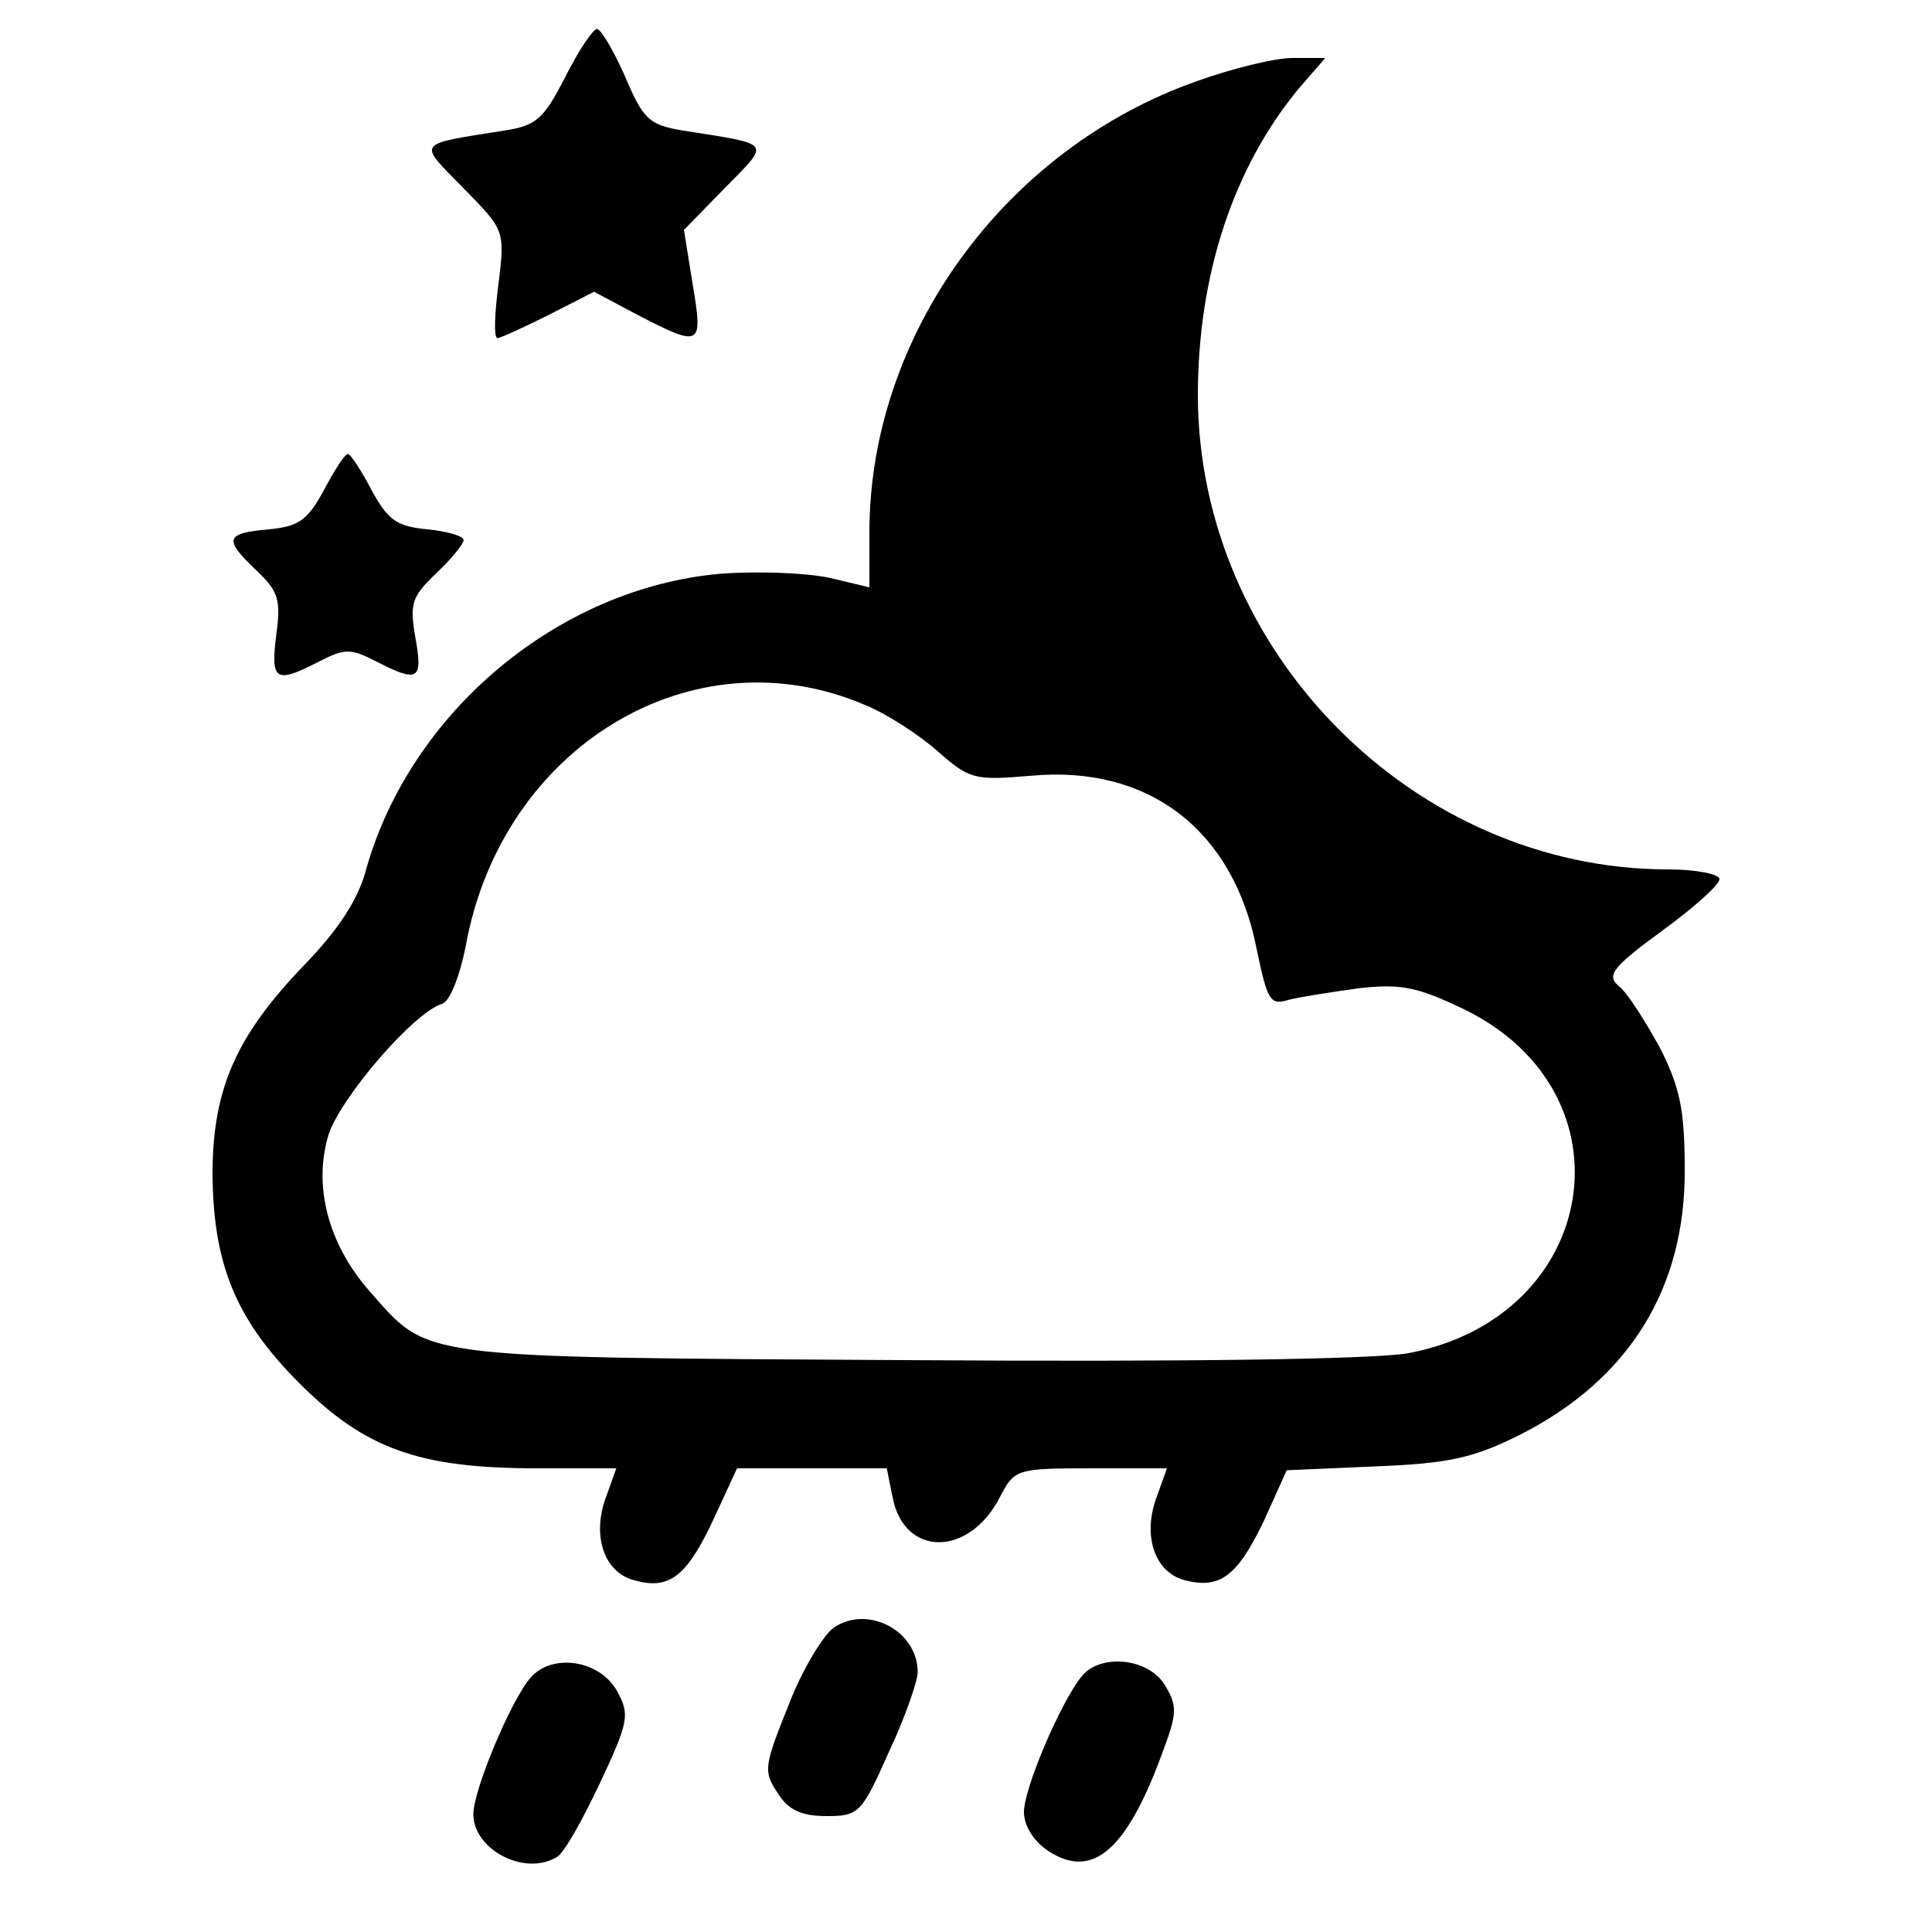 <?xml version="1.0" standalone="no"?>
<!DOCTYPE svg PUBLIC "-//W3C//DTD SVG 20010904//EN"
 "http://www.w3.org/TR/2001/REC-SVG-20010904/DTD/svg10.dtd">
<svg version="1.0" xmlns="http://www.w3.org/2000/svg"
 width="200pt" height="200pt" viewBox="0 0 200 200"
 preserveAspectRatio="xMidYMid meet">
<g transform="translate(0,200) scale(0.1,-0.1)"
fill="#000000" stroke="none">
<path d="M585 1920 c-22 -43 -30 -50 -62 -55 -94 -15 -91 -11 -43 -60 42 -43
43 -43 36 -99 -4 -31 -5 -56 -1 -56 3 0 27 11 53 24 l47 24 45 -24 c66 -34 68
-33 57 32 l-9 56 42 43 c48 49 51 45 -44 60 -34 6 -40 11 -59 56 -12 27 -25
49 -29 49 -4 0 -19 -22 -33 -50z"/>
<path d="M1239 1916 c-199 -70 -339 -263 -339 -467 l0 -57 -42 10 c-24 5 -74
7 -113 4 -167 -15 -320 -143 -366 -306 -8 -31 -29 -63 -65 -100 -69 -72 -93
-126 -94 -211 0 -96 23 -154 90 -221 68 -68 124 -88 246 -88 l82 0 -10 -28
c-16 -41 -3 -80 29 -88 36 -10 54 4 82 64 l24 52 77 0 78 0 6 -30 c12 -62 79
-62 111 0 15 29 17 30 94 30 l79 0 -10 -28 c-16 -41 -3 -80 29 -88 36 -9 54 4
82 63 l23 51 92 4 c77 3 102 9 150 33 112 57 171 151 170 275 0 61 -5 85 -26
126 -15 27 -33 56 -42 63 -13 11 -8 19 44 57 33 24 60 48 60 54 0 5 -24 10
-53 10 -263 0 -486 225 -487 490 0 126 37 237 105 319 l27 31 -34 0 c-18 0
-63 -11 -99 -24z m-343 -646 c22 -9 56 -31 75 -48 33 -29 38 -30 97 -25 121
11 209 -56 233 -180 11 -53 14 -58 33 -52 12 3 44 8 73 12 44 5 61 1 109 -22
178 -87 140 -319 -59 -356 -38 -6 -221 -9 -520 -7 -513 3 -492 1 -555 72 -42
48 -58 108 -42 161 12 38 88 127 118 136 8 3 18 29 24 59 37 207 235 327 414
250z"/>
<path d="M335 1492 c-17 -31 -26 -37 -57 -40 -45 -4 -47 -10 -12 -43 22 -21
25 -30 20 -66 -6 -48 -1 -51 44 -28 27 14 33 14 60 0 43 -22 48 -19 40 25 -6
35 -4 42 21 66 16 15 29 31 29 35 0 4 -17 9 -37 11 -32 3 -41 9 -58 40 -11 21
-22 38 -25 38 -3 0 -14 -17 -25 -38z"/>
<path d="M863 315 c-11 -8 -33 -44 -47 -81 -25 -62 -26 -68 -11 -90 11 -18 25
-24 51 -24 33 0 36 3 64 66 17 36 30 74 30 83 0 43 -52 70 -87 46z"/>
<path d="M549 263 c-20 -23 -59 -116 -59 -141 0 -37 54 -65 87 -44 7 4 26 38
44 76 30 64 31 71 18 95 -18 33 -68 40 -90 14z"/>
<path d="M1120 265 c-22 -27 -60 -116 -60 -141 0 -14 10 -30 25 -40 47 -31 83
2 121 109 13 35 12 43 -1 64 -18 27 -66 31 -85 8z"/>
</g>
</svg>
